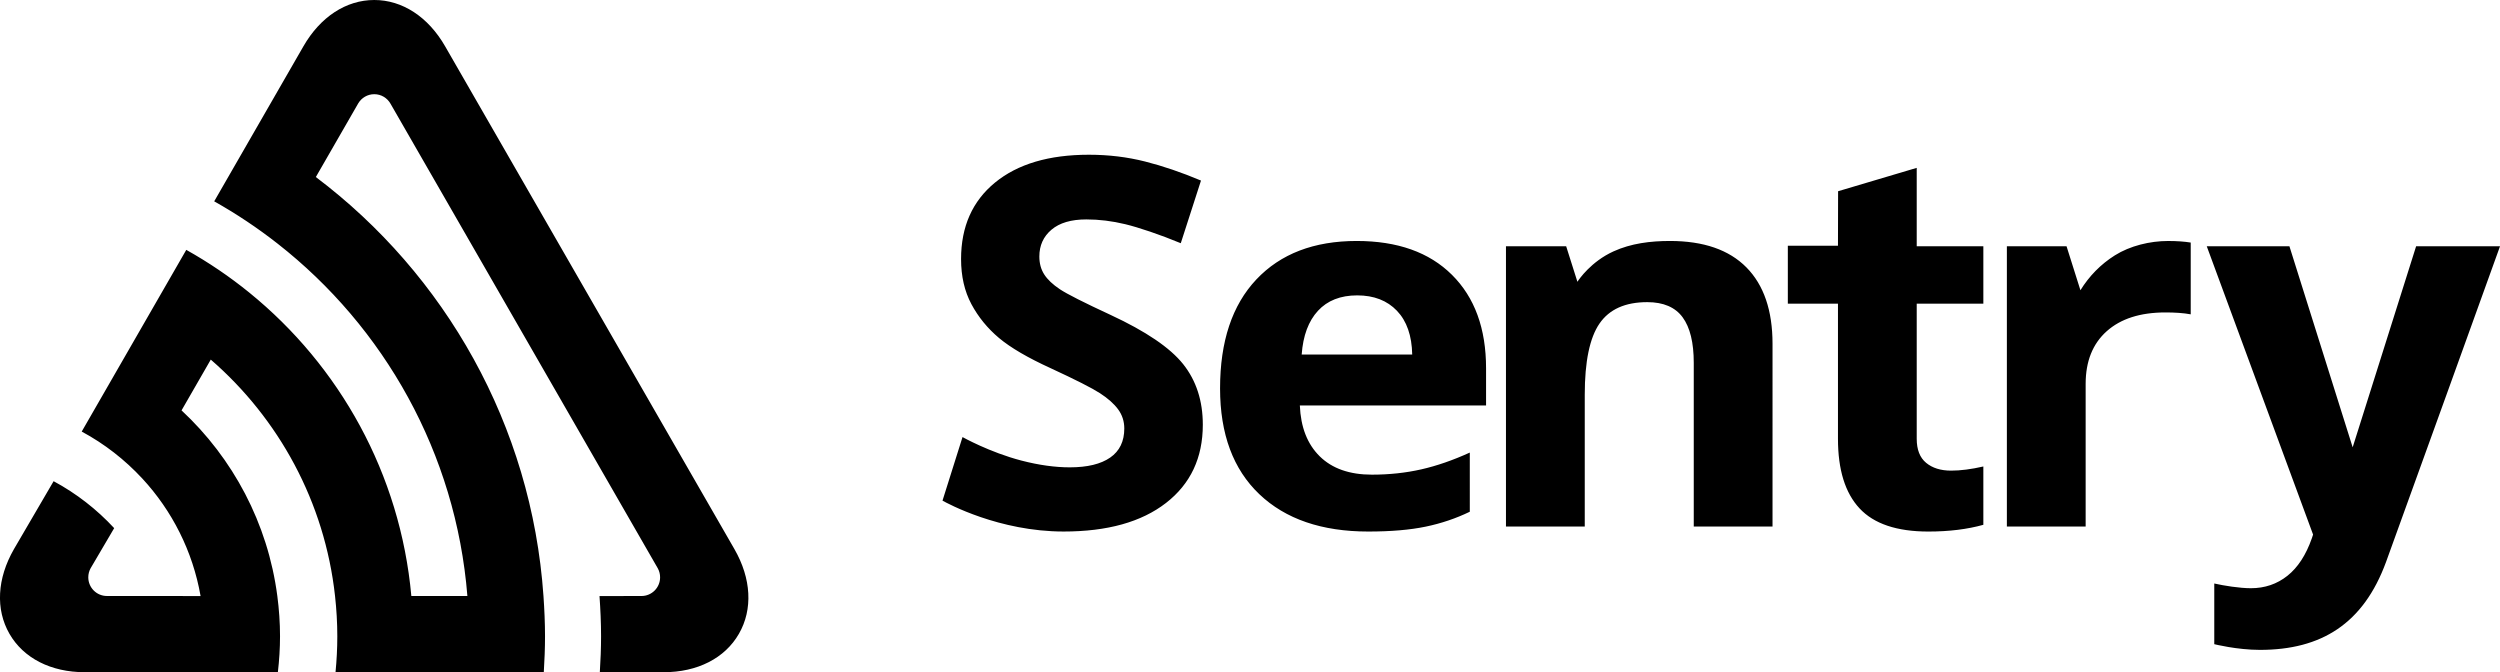 <?xml version="1.0" encoding="utf-8"?>
<!-- Generator: Adobe Illustrator 16.0.0, SVG Export Plug-In . SVG Version: 6.00 Build 0)  -->
<!DOCTYPE svg PUBLIC "-//W3C//DTD SVG 1.1//EN" "http://www.w3.org/Graphics/SVG/1.1/DTD/svg11.dtd">
<svg version="1.1" id="Layer_1" xmlns="http://www.w3.org/2000/svg" xmlns:xlink="http://www.w3.org/1999/xlink" x="0px" y="0px"
	 width="242.391px" height="65.174px" viewBox="0 0 242.391 65.174" enable-background="new 0 0 242.391 65.174"
	 xml:space="preserve">
<g>
	<g>
		<path d="M131.539,23.364c-4.141,0-7.382,1.244-9.727,3.73c-2.347,2.488-3.519,6.008-3.519,10.562
			c0,4.424,1.269,7.843,3.806,10.258c2.537,2.415,6.06,3.622,10.567,3.622c2.187,0,4.039-0.158,5.56-0.474
			c1.519-0.316,2.944-0.8,4.28-1.446V43.88c-1.637,0.745-3.204,1.288-4.707,1.628c-1.502,0.341-3.098,0.513-4.782,0.513
			c-2.17,0-3.855-0.593-5.058-1.775c-1.203-1.184-1.846-2.827-1.931-4.934h18.056v-3.6c0-3.856-1.103-6.879-3.308-9.066
			C138.575,24.458,135.496,23.364,131.539,23.364z M126.206,34.375c0.133-1.831,0.659-3.245,1.578-4.241
			c0.918-0.996,2.187-1.495,3.806-1.495s2.905,0.499,3.855,1.495c0.951,0.996,1.443,2.411,1.478,4.241H126.206z M161.915,23.364
			c-1.901,0-3.781,0.235-5.476,1.009c-2.176,0.992-3.342,2.705-3.498,2.948l-1.092-3.447h-5.836v27.177h7.639V38.265
			c0-3.209,0.476-5.506,1.428-6.892c0.951-1.385,2.495-2.078,4.632-2.078c1.567,0,2.713,0.491,3.431,1.471
			c0.719,0.98,1.078,2.451,1.078,4.412v15.873h7.637V33.33c0-3.225-0.844-5.692-2.529-7.402
			C167.641,24.219,165.171,23.364,161.915,23.364z M234.259,23.874l-6.153,19.495l-6.133-19.495h-8.015l10.31,27.957l-0.121,0.362
			c-0.568,1.62-1.357,2.831-2.367,3.633c-1.01,0.803-2.19,1.205-3.543,1.205c-1.086,0-2.631-0.247-3.549-0.458v5.884
			c0,0,2.201,0.553,4.426,0.553c5.949,0,10.027-2.526,12.227-8.521c1.205-3.283,11.053-30.615,11.053-30.615H234.259z
			 M185.838,16.275l-7.623,2.266l-0.013,5.285h-4.861v5.615h4.861v13.102c0,2.998,0.694,5.246,2.09,6.745
			c1.394,1.499,3.617,2.249,6.674,2.249c2.007,0,3.782-0.222,5.332-0.654v-5.655c-1.167,0.268-2.213,0.403-3.129,0.403
			c-1.002,0-1.808-0.252-2.417-0.755c-0.609-0.502-0.914-1.279-0.914-2.333V29.441h6.46v-5.567h-6.46V16.275z M205.044,24.762
			c-1.369,0.863-2.487,2.008-3.333,3.379l-1.347-4.267h-5.785v27.177h7.638V37.219c0-2.188,0.682-3.889,2.041-5.104
			c1.36-1.215,3.26-1.823,5.696-1.823c0.879,0,1.753,0.052,2.45,0.184v-6.959c-0.614-0.1-1.344-0.152-2.199-0.152
			C208.468,23.364,206.521,23.83,205.044,24.762z M107.682,30.535c-2.588-1.199-4.229-2.03-4.921-2.491
			c-0.692-0.462-1.198-0.94-1.515-1.434c-0.317-0.494-0.475-1.074-0.475-1.738c0-1.07,0.392-1.937,1.176-2.601
			c0.785-0.665,1.912-0.997,3.38-0.997c1.235,0,2.492,0.154,3.768,0.462c1.277,0.308,3.37,1.007,5.389,1.845l1.96-6.074
			c-1.887-0.794-3.693-1.41-5.421-1.847c-1.728-0.438-3.542-0.657-5.446-0.657c-3.873,0-6.907,0.899-9.102,2.698
			c-2.196,1.799-3.293,4.27-3.293,7.414c0,1.669,0.334,3.128,1.002,4.375c0.667,1.248,1.561,2.342,2.678,3.282
			c1.119,0.939,2.797,1.92,5.034,2.94c2.387,1.104,3.969,1.905,4.745,2.407s1.364,1.024,1.765,1.567
			c0.4,0.543,0.601,1.162,0.601,1.858c0,1.248-0.455,2.188-1.365,2.82c-0.91,0.632-2.216,0.948-3.918,0.948
			c-1.418,0-2.986-0.213-4.694-0.657c-3.084-0.804-5.708-2.278-5.708-2.278l-1.941,6.163c0.497,0.278,5.5,2.995,11.743,2.995
			c4.24,0,7.549-0.924,9.928-2.771c2.379-1.847,3.568-4.375,3.568-7.584c0-2.315-0.634-4.272-1.903-5.871
			C113.449,33.715,111.104,32.124,107.682,30.535z M43.155,4.485C41.516,1.635,39.012,0,36.288,0c-2.725,0-5.229,1.635-6.867,4.485
			l-8.653,15.036c2.155,1.209,4.206,2.582,6.142,4.097c10.334,8.09,17.297,20.311,18.406,34.169h-5.434
			c-1.07-11.854-6.971-22.325-15.708-29.416c-1.91-1.551-3.954-2.938-6.113-4.145L7.923,41.843c2.203,1.185,4.184,2.729,5.872,4.551
			c0.001,0.002,0.003,0.004,0.007,0.006c2.876,3.11,4.884,7.037,5.646,11.39l-9.081-0.005c-0.999,0-1.807-0.812-1.807-1.812
			c0-0.312,0.08-0.606,0.218-0.865l2.292-3.902c-1.688-1.823-3.668-3.366-5.872-4.551L1.353,53.24
			c-1.639,2.85-1.799,5.842-0.437,8.209c1.362,2.368,4.024,3.726,7.305,3.726h18.72c0.133-1.145,0.209-2.308,0.209-3.486
			c0-1.322-0.094-2.621-0.261-3.898c-0.922-7.073-4.316-13.375-9.287-18.002l2.834-4.924c6.581,5.707,11.049,13.798,12.048,22.926
			c0.141,1.281,0.22,2.581,0.22,3.898c0,1.178-0.062,2.34-0.173,3.486h20.193c0.071-1.154,0.119-2.314,0.119-3.486
			c0-1.312-0.061-2.608-0.15-3.898c-1.151-16.586-9.56-31.196-22.071-40.627l4.118-7.155c0.317-0.525,0.893-0.876,1.548-0.876
			c0.674-0.001,1.262,0.37,1.572,0.918l25.922,45.059c0.14,0.259,0.219,0.553,0.219,0.865c0,1.002-0.809,1.812-1.807,1.812
			l-4.068,0.005c0.089,1.29,0.151,2.586,0.151,3.897c0,1.173-0.049,2.334-0.121,3.487h6.182c3.282,0,5.944-1.356,7.305-3.726
			c1.363-2.367,1.203-5.359-0.436-8.209L43.155,4.485z"/>
	</g>
</g>
</svg>
